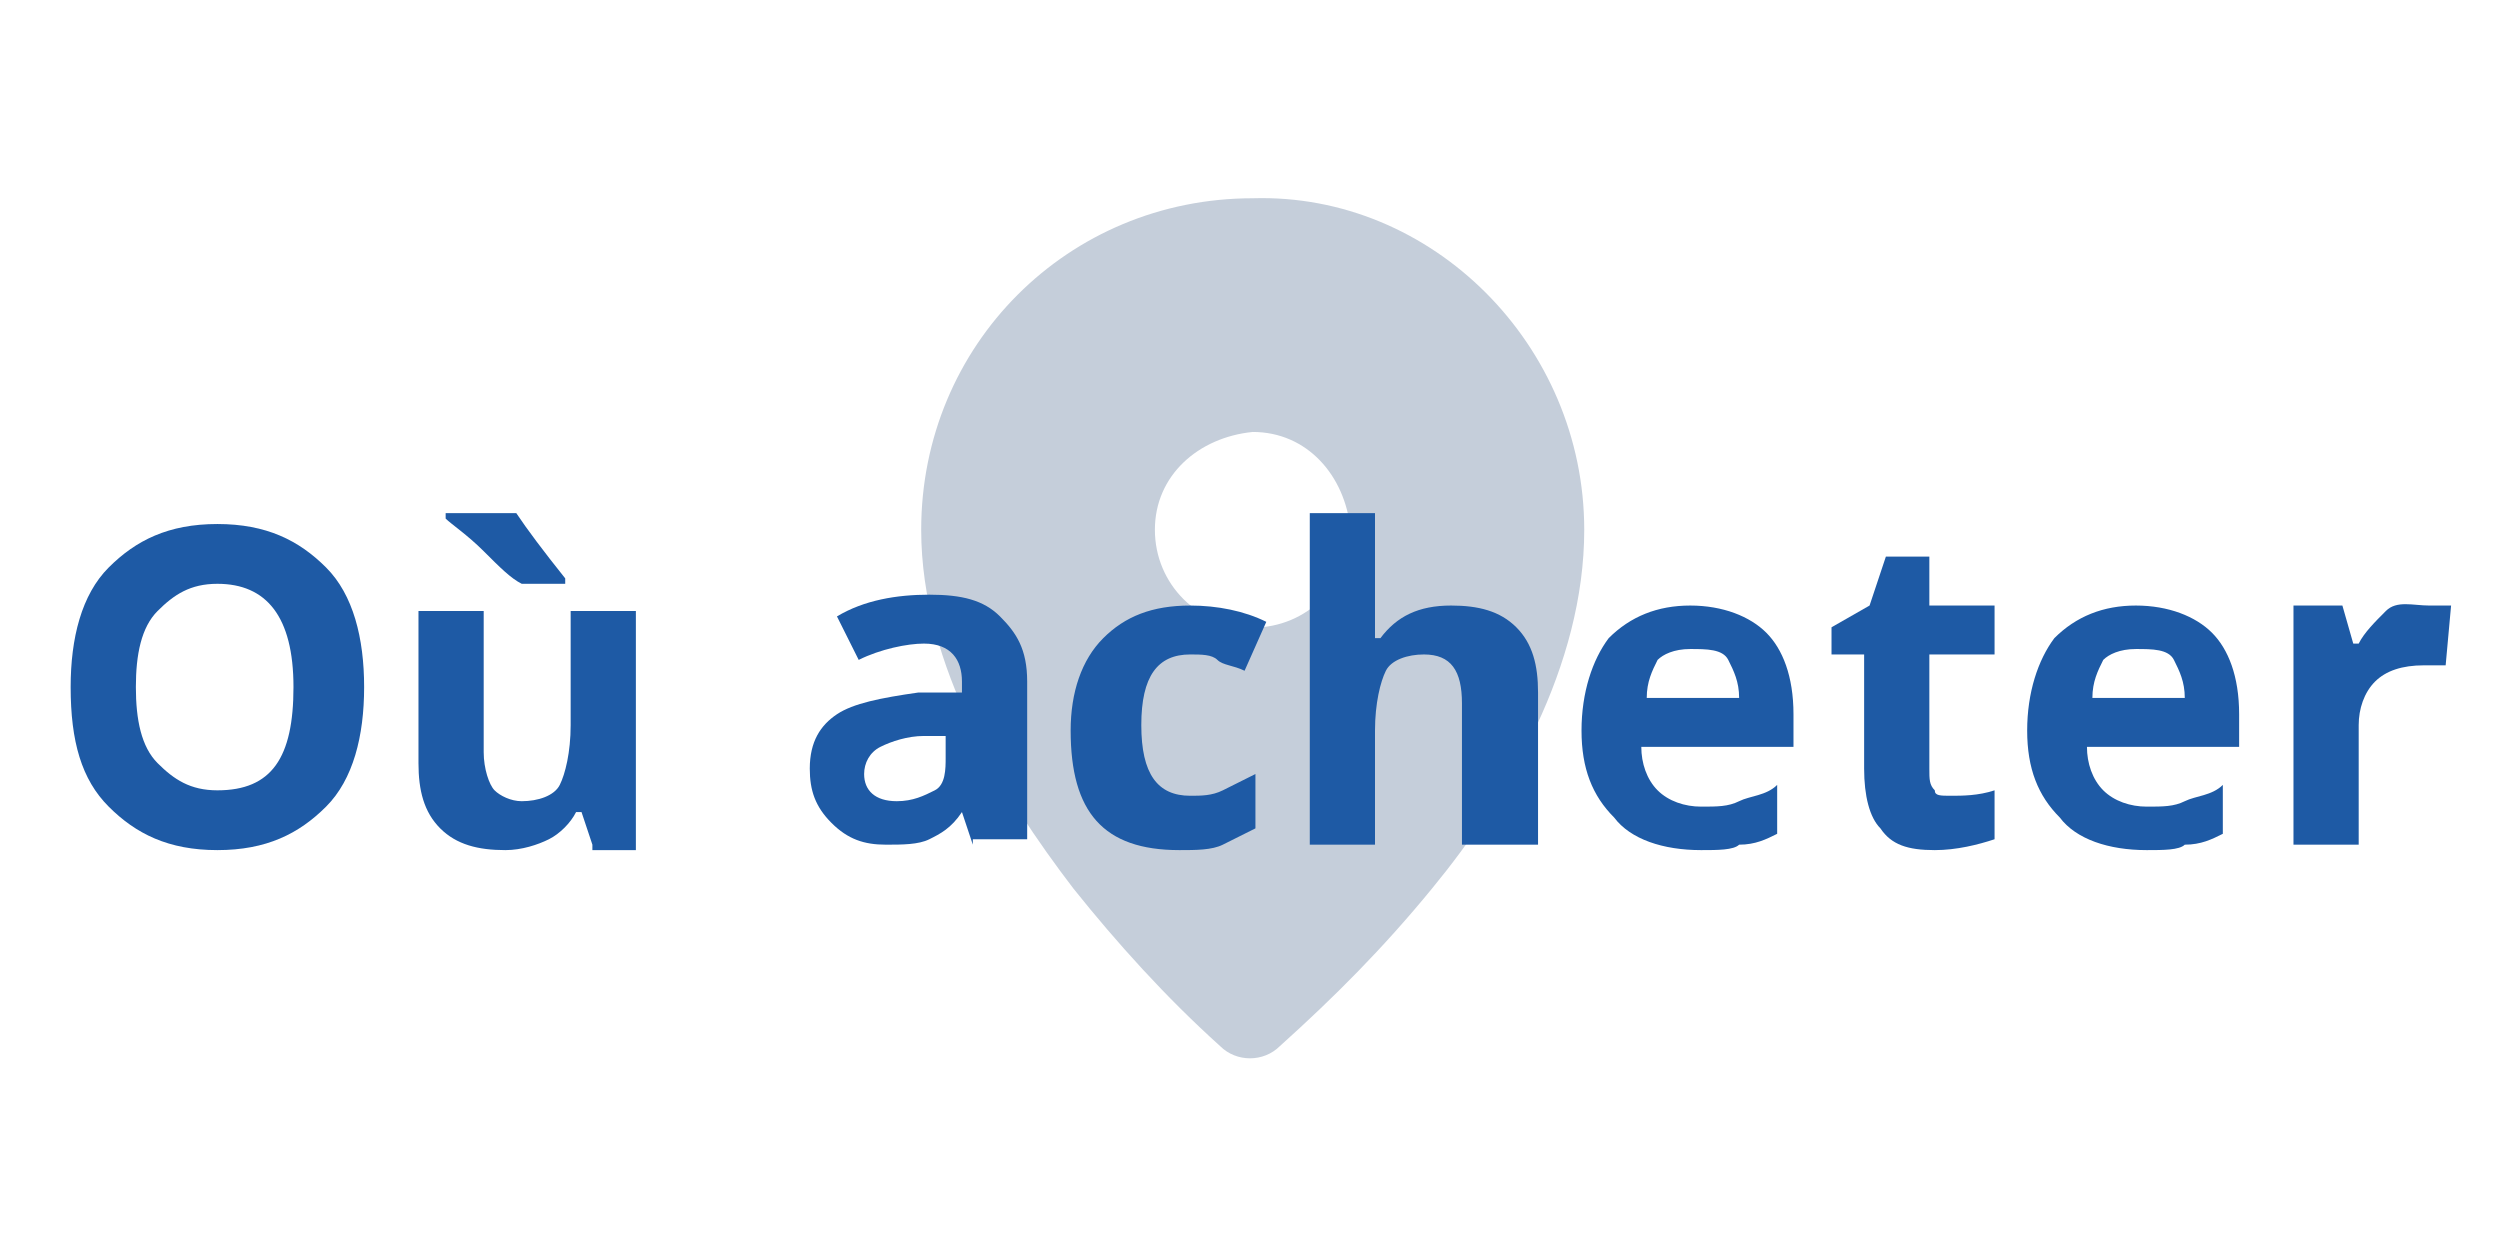 <?xml version="1.0" encoding="utf-8"?>
<!-- Generator: Adobe Illustrator 25.2.3, SVG Export Plug-In . SVG Version: 6.00 Build 0)  -->
<svg version="1.1" id="Layer_1" width="60" height="30" xmlns="http://www.w3.org/2000/svg" xmlns:xlink="http://www.w3.org/1999/xlink" x="0px" y="0px"
	 viewBox="0 0 46 15.8" style="enable-background:new 0 0 46 15.8;" xml:space="preserve">
<style type="text/css">
	.st0{fill:#C5CEDA;}
	.st1{enable-background:new    ;}
	.st2{fill:#1E5AA5;}
</style>
<g id="Group_1164" transform="translate(-1912 90.942)">
	<g id="Group_1162" transform="translate(1631 -104)">
		<g id="Group_1154" transform="translate(33.143 1423)">
			<g id="Group_1060" transform="translate(252.207 -1420.794)">
				<path id="Path_1031" class="st0" d="M18.7,10.9c-3.4,0-6.1,2.7-6.1,6.1c0,2.5,1.5,4.9,2.8,6.6c0.8,1,1.7,2,2.7,2.9
					c0.3,0.3,0.8,0.3,1.1,0c1-0.9,1.9-1.8,2.8-2.9c1.4-1.7,2.8-4.1,2.8-6.6C24.8,13.6,22,10.8,18.7,10.9
					C18.7,10.9,18.7,10.9,18.7,10.9z M18.7,15.2c1,0,1.7,0.8,1.8,1.8c0,1-0.8,1.8-1.8,1.8c-1,0-1.8-0.8-1.8-1.8
					C16.9,16,17.7,15.3,18.7,15.2z"/>
			</g>
		</g>
	</g>
	<g class="st1">
		<path class="st2" d="M1918.7-81.9c0,0.9-0.2,1.7-0.7,2.2s-1.1,0.8-2,0.8s-1.5-0.3-2-0.8s-0.7-1.2-0.7-2.2c0-0.9,0.2-1.7,0.7-2.2
			s1.1-0.8,2-0.8s1.5,0.3,2,0.8S1918.7-82.8,1918.7-81.9z M1914.5-81.9c0,0.6,0.1,1.1,0.4,1.4s0.6,0.5,1.1,0.5c1,0,1.4-0.6,1.4-1.9
			c0-1.3-0.5-1.9-1.4-1.9c-0.5,0-0.8,0.2-1.1,0.5S1914.5-82.5,1914.5-81.9z"/>
		<path class="st2" d="M1922.9-79l-0.2-0.6h-0.1c-0.1,0.2-0.3,0.4-0.5,0.5s-0.5,0.2-0.8,0.2c-0.5,0-0.9-0.1-1.2-0.4
			s-0.4-0.7-0.4-1.2v-2.8h1.2v2.6c0,0.3,0.1,0.6,0.2,0.7s0.3,0.2,0.5,0.2c0.3,0,0.6-0.1,0.7-0.3s0.2-0.6,0.2-1.1v-2.1h1.2v4.4
			H1922.9z M1921.6-83.8c-0.2-0.1-0.4-0.3-0.7-0.6s-0.6-0.5-0.7-0.6v-0.1h1.3c0.2,0.3,0.5,0.7,0.9,1.2v0.1H1921.6z"/>
		<path class="st2" d="M1929.9-79l-0.2-0.6h0c-0.2,0.3-0.4,0.4-0.6,0.5s-0.5,0.1-0.8,0.1c-0.4,0-0.7-0.1-1-0.4s-0.4-0.6-0.4-1
			c0-0.5,0.2-0.8,0.5-1s0.8-0.3,1.5-0.4l0.8,0v-0.2c0-0.4-0.2-0.7-0.7-0.7c-0.3,0-0.8,0.1-1.2,0.3l-0.4-0.8c0.5-0.3,1.1-0.4,1.7-0.4
			c0.6,0,1,0.1,1.3,0.4s0.5,0.6,0.5,1.2v2.9H1929.9z M1929.5-81l-0.5,0c-0.3,0-0.6,0.1-0.8,0.2s-0.3,0.3-0.3,0.5
			c0,0.3,0.2,0.5,0.6,0.5c0.3,0,0.5-0.1,0.7-0.2s0.2-0.4,0.2-0.6V-81z"/>
		<path class="st2" d="M1933.7-78.9c-1.4,0-2-0.7-2-2.2c0-0.7,0.2-1.3,0.6-1.7s0.9-0.6,1.6-0.6c0.5,0,1,0.1,1.4,0.3l-0.4,0.9
			c-0.2-0.1-0.4-0.1-0.5-0.2s-0.3-0.1-0.5-0.1c-0.6,0-0.9,0.4-0.9,1.3c0,0.9,0.3,1.3,0.9,1.3c0.2,0,0.4,0,0.6-0.1s0.4-0.2,0.6-0.3v1
			c-0.2,0.1-0.4,0.2-0.6,0.3S1934-78.9,1933.7-78.9z"/>
		<path class="st2" d="M1940.1-79h-1.2v-2.6c0-0.6-0.2-0.9-0.7-0.9c-0.3,0-0.6,0.1-0.7,0.3c-0.1,0.2-0.2,0.6-0.2,1.1v2.1h-1.2v-6.1
			h1.2v1.2c0,0.1,0,0.3,0,0.7l0,0.4h0.1c0.3-0.4,0.7-0.6,1.3-0.6c0.5,0,0.9,0.1,1.2,0.4s0.4,0.7,0.4,1.2V-79z"/>
		<path class="st2" d="M1943.3-78.9c-0.7,0-1.3-0.2-1.6-0.6c-0.4-0.4-0.6-0.9-0.6-1.6c0-0.7,0.2-1.3,0.5-1.7
			c0.4-0.4,0.9-0.6,1.5-0.6c0.6,0,1.1,0.2,1.4,0.5s0.5,0.8,0.5,1.5v0.6h-2.8c0,0.3,0.1,0.6,0.3,0.8s0.5,0.3,0.8,0.3
			c0.3,0,0.5,0,0.7-0.1s0.5-0.1,0.7-0.3v0.9c-0.2,0.1-0.4,0.2-0.7,0.2C1943.9-78.9,1943.6-78.9,1943.3-78.9z M1943.1-82.6
			c-0.3,0-0.5,0.1-0.6,0.2c-0.1,0.2-0.2,0.4-0.2,0.7h1.7c0-0.3-0.1-0.5-0.2-0.7S1943.4-82.6,1943.1-82.6z"/>
		<path class="st2" d="M1947.9-79.9c0.2,0,0.5,0,0.8-0.1v0.9c-0.3,0.1-0.7,0.2-1.1,0.2c-0.5,0-0.8-0.1-1-0.4
			c-0.2-0.2-0.3-0.6-0.3-1.1v-2.1h-0.6V-83l0.7-0.4l0.3-0.9h0.8v0.9h1.2v0.9h-1.2v2.1c0,0.2,0,0.3,0.1,0.4
			C1947.6-79.9,1947.7-79.9,1947.9-79.9z"/>
		<path class="st2" d="M1951.5-78.9c-0.7,0-1.3-0.2-1.6-0.6c-0.4-0.4-0.6-0.9-0.6-1.6c0-0.7,0.2-1.3,0.5-1.7
			c0.4-0.4,0.9-0.6,1.5-0.6c0.6,0,1.1,0.2,1.4,0.5s0.5,0.8,0.5,1.5v0.6h-2.8c0,0.3,0.1,0.6,0.3,0.8s0.5,0.3,0.8,0.3
			c0.3,0,0.5,0,0.7-0.1s0.5-0.1,0.7-0.3v0.9c-0.2,0.1-0.4,0.2-0.7,0.2C1952.1-78.9,1951.8-78.9,1951.5-78.9z M1951.3-82.6
			c-0.3,0-0.5,0.1-0.6,0.2c-0.1,0.2-0.2,0.4-0.2,0.7h1.7c0-0.3-0.1-0.5-0.2-0.7S1951.6-82.6,1951.3-82.6z"/>
		<path class="st2" d="M1956.7-83.4c0.2,0,0.3,0,0.4,0l-0.1,1.1c-0.1,0-0.2,0-0.4,0c-0.4,0-0.7,0.1-0.9,0.3
			c-0.2,0.2-0.3,0.5-0.3,0.8v2.2h-1.2v-4.4h0.9l0.2,0.7h0.1c0.1-0.2,0.3-0.4,0.5-0.6S1956.4-83.4,1956.7-83.4z"/>
	</g>
</g>
</svg>
